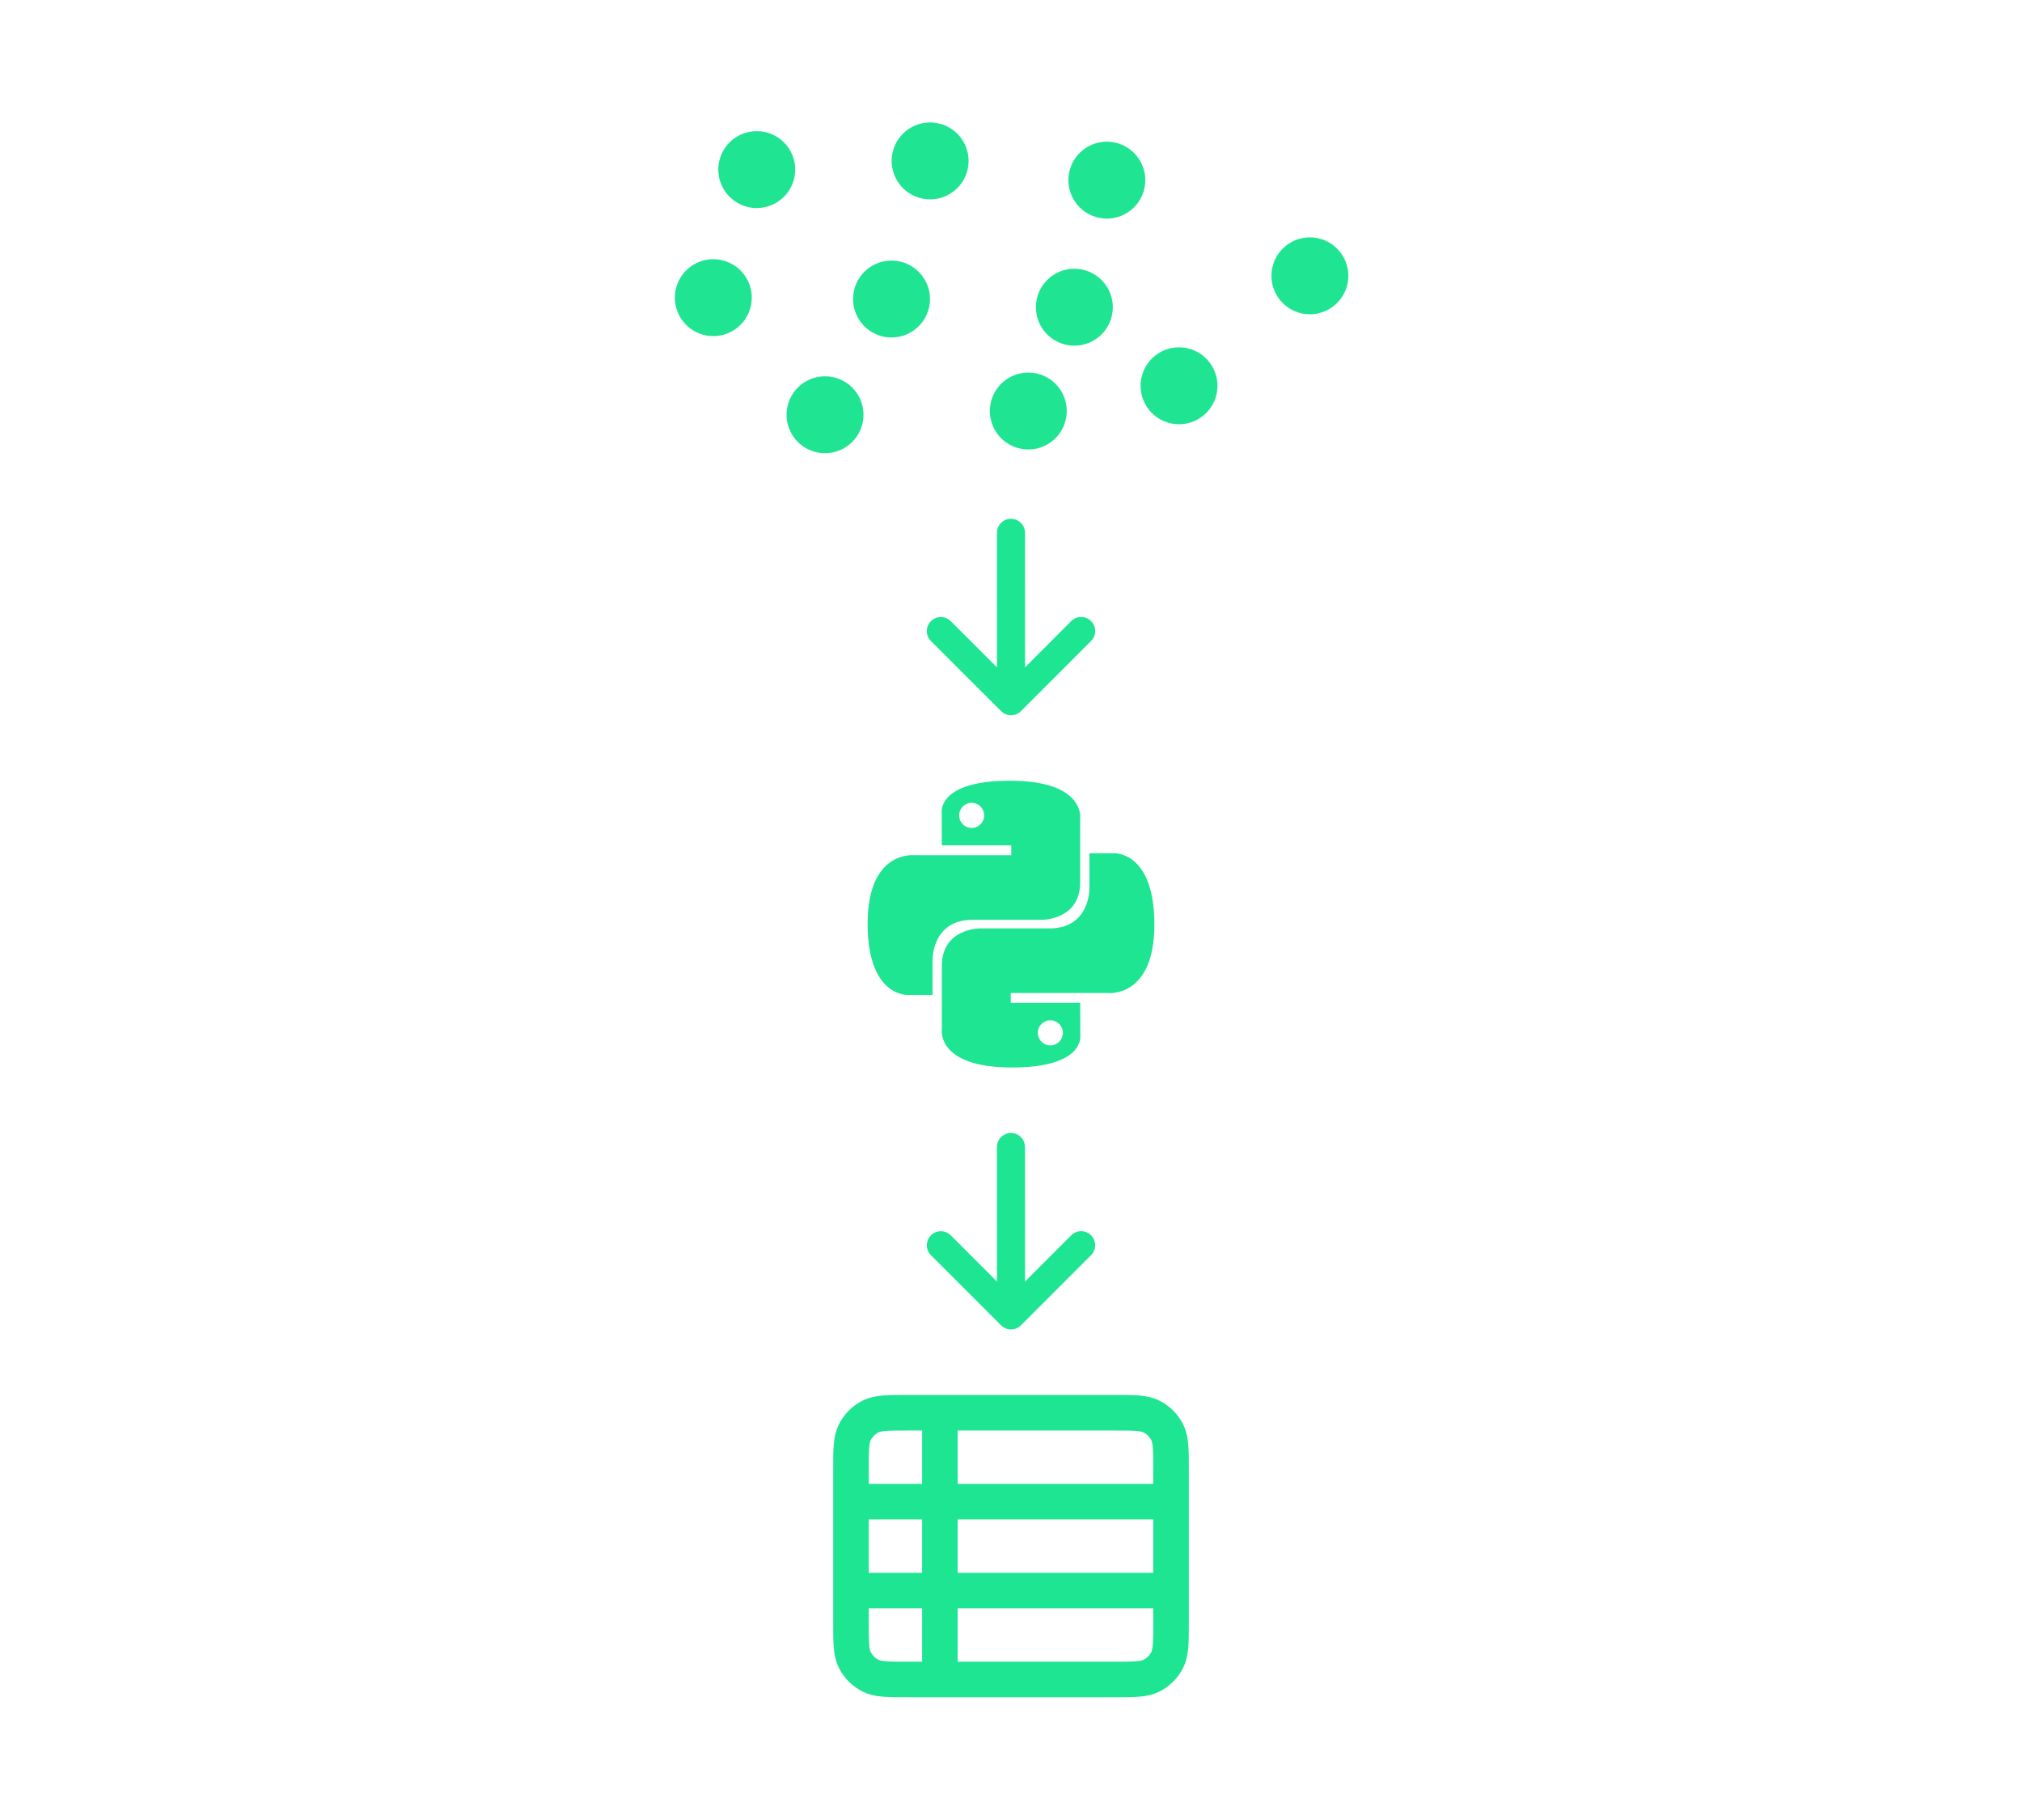 <?xml version="1.0" encoding="UTF-8" standalone="no"?>
<!-- Created with Inkscape (http://www.inkscape.org/) -->

<svg
   version="1.1"
   id="svg1"
   width="1000"
   height="900"
   viewBox="0 0 1000 900"
   sodipodi:docname="link-chart.svg"
   xml:space="preserve"
   inkscape:version="1.3.2 (091e20e, 2023-11-25, custom)"
   xmlns:inkscape="http://www.inkscape.org/namespaces/inkscape"
   xmlns:sodipodi="http://sodipodi.sourceforge.net/DTD/sodipodi-0.dtd"
   xmlns="http://www.w3.org/2000/svg"
   xmlns:svg="http://www.w3.org/2000/svg"><defs
     id="defs1">
	
	
	
	
	
	
	
<clipPath
   id="clip0_429_11128"><rect
     width="24"
     height="24"
     fill="white"
     id="rect1" /></clipPath></defs><sodipodi:namedview
     id="namedview1"
     pagecolor="#505050"
     bordercolor="#eeeeee"
     borderopacity="1"
     inkscape:showpageshadow="0"
     inkscape:pageopacity="0"
     inkscape:pagecheckerboard="0"
     inkscape:deskcolor="#505050"
     inkscape:zoom="0.27500002"
     inkscape:cx="469.09088"
     inkscape:cy="558.18178"
     inkscape:window-width="1366"
     inkscape:window-height="745"
     inkscape:window-x="-8"
     inkscape:window-y="-8"
     inkscape:window-maximized="1"
     inkscape:current-layer="layer2" /><g
     inkscape:groupmode="layer"
     inkscape:label="Image"
     id="g1" /><g
     inkscape:groupmode="layer"
     id="layer1"
     inkscape:label="mountains" /><g
     inkscape:groupmode="layer"
     id="layer2"
     inkscape:label="cactus"><g
       id="g3"
       transform="translate(-4.1644404e-6,23.18)"><path
         d="m 519.457,493.774 c -3.418,0 -6.183,-2.78 -6.183,-6.216 0,-3.436 2.765,-6.208 6.183,-6.208 3.418,0 6.183,2.773 6.183,6.208 0,3.436 -2.765,6.216 -6.183,6.216 m -18.947,10.934 c 36.008,0 33.76,-15.696 33.76,-15.696 l -0.043,-16.259 h -34.355 v -4.883 h 47.998 c 0,0 23.038,2.63 23.038,-33.887 0,-36.516 -20.103,-35.226 -20.103,-35.226 h -12.005 v 16.95 c 0,0 0.645,20.208 -19.784,20.208 H 484.939 c 0,0 -19.145,-0.305 -19.145,18.604 v 31.263 c 0,0 -2.907,18.925 34.717,18.925 M 480.55,373.824 c 3.418,0 6.176,2.78 6.176,6.216 0,3.436 -2.758,6.208 -6.176,6.208 -3.418,0 -6.183,-2.773 -6.183,-6.208 0,-3.436 2.765,-6.216 6.183,-6.216 m 18.94,-10.934 c -36.001,0 -33.753,15.696 -33.753,15.696 l 0.043,16.259 h 34.355 v 4.883 h -48.005 c 0,0 -23.038,-2.63 -23.038,33.887 0,36.516 20.11,35.226 20.11,35.226 h 11.998 v -16.95 c 0,0 -0.645,-20.208 19.791,-20.208 h 34.072 c 0,0 19.145,0.305 19.145,-18.604 v -31.263 c 0,0 2.907,-18.925 -34.717,-18.925"
         id="python-[#127]"
         style="fill:#1ee592;fill-opacity:1;fill-rule:evenodd;stroke:none;stroke-width:7.091" /><path
         d="m 499.979,544.025 0.035,83.264 m 0,0 34.679,-34.708 m -34.679,34.708 -34.708,-34.679"
         stroke="#000000"
         stroke-width="13.877"
         stroke-linecap="round"
         stroke-linejoin="round"
         id="path1-6"
         style="fill:#1ee592;fill-opacity:1;stroke:#1ee592;stroke-opacity:1" /><path
         d="m 499.979,240.309 0.035,83.264 m 0,0 34.679,-34.708 m -34.679,34.708 -34.708,-34.679"
         stroke="#000000"
         stroke-width="13.877"
         stroke-linecap="round"
         stroke-linejoin="round"
         id="path1-6-4"
         style="fill:#1ee592;fill-opacity:1;stroke:#1ee592;stroke-opacity:1" /><g
         id="g11"
         transform="matrix(0.745,0.155,-0.155,0.745,181.439,-150.809)"
         style="fill:#1ee592;fill-opacity:1"><circle
           style="opacity:0.99;fill:#1ee592;fill-opacity:1;stroke-width:3.918"
           id="path10"
           cx="304.699"
           cy="220.489"
           r="25" /><circle
           style="opacity:0.99;fill:#1ee592;fill-opacity:1;stroke-width:3.918"
           id="path10-9"
           cx="525"
           cy="266"
           r="25" /><circle
           style="opacity:0.99;fill:#1ee592;fill-opacity:1;stroke-width:3.918"
           id="path10-2"
           cx="407.583"
           cy="285.001"
           r="25" /><circle
           style="opacity:0.99;fill:#1ee592;fill-opacity:1;stroke-width:3.918"
           id="path10-6"
           cx="413.86"
           cy="192.006"
           r="25" /><circle
           style="opacity:0.99;fill:#1ee592;fill-opacity:1;stroke-width:3.918"
           id="path10-4"
           cx="528.855"
           cy="180.86"
           r="25" /><circle
           style="opacity:0.99;fill:#1ee592;fill-opacity:1;stroke-width:3.918"
           id="path10-1"
           cx="670.708"
           cy="214.856"
           r="25" /><circle
           style="opacity:0.99;fill:#1ee592;fill-opacity:1;stroke-width:3.918"
           id="path10-7"
           cx="602.005"
           cy="302.14"
           r="25" /><circle
           style="opacity:0.99;fill:#1ee592;fill-opacity:1;stroke-width:3.918"
           id="path10-62"
           cx="509.434"
           cy="338.143"
           r="25" /><circle
           style="opacity:0.99;fill:#1ee592;fill-opacity:1;stroke-width:3.918"
           id="path10-8"
           cx="380.58"
           cy="367.428"
           r="25" /><circle
           style="opacity:0.99;fill:#1ee592;fill-opacity:1;stroke-width:3.918"
           id="path10-0"
           cx="294.004"
           cy="307.717"
           r="25" /></g><g
         style="fill:none;fill-opacity:1;stroke:#1ee592;stroke-opacity:1"
         id="g2"
         transform="matrix(8.794,0,0,8.794,394.477,635.849)"><path
           d="m 3,9.5 h 18 m -18,5 H 21 M 8,4.5 v 15 m -1.8,0 h 11.6 c 1.12,0 1.68,0 2.108,-0.218 0.376,-0.192 0.682,-0.498 0.874,-0.874 C 21,17.98 21,17.42 21,16.3 V 7.7 C 21,6.58 21,6.02 20.782,5.592 20.59,5.216 20.284,4.91 19.908,4.718 19.48,4.5 18.92,4.5 17.8,4.5 H 6.2 C 5.08,4.5 4.52,4.5 4.092,4.718 3.716,4.91 3.41,5.216 3.218,5.592 3,6.02 3,6.58 3,7.7 v 8.6 c 0,1.12 0,1.68 0.218,2.108 0.192,0.376 0.498,0.682 0.874,0.874 C 4.52,19.5 5.08,19.5 6.2,19.5 Z"
           stroke="#000000"
           stroke-width="2"
           id="path1"
           style="fill:none;fill-opacity:1;stroke:#1ee592;stroke-opacity:1" /></g></g></g></svg>
